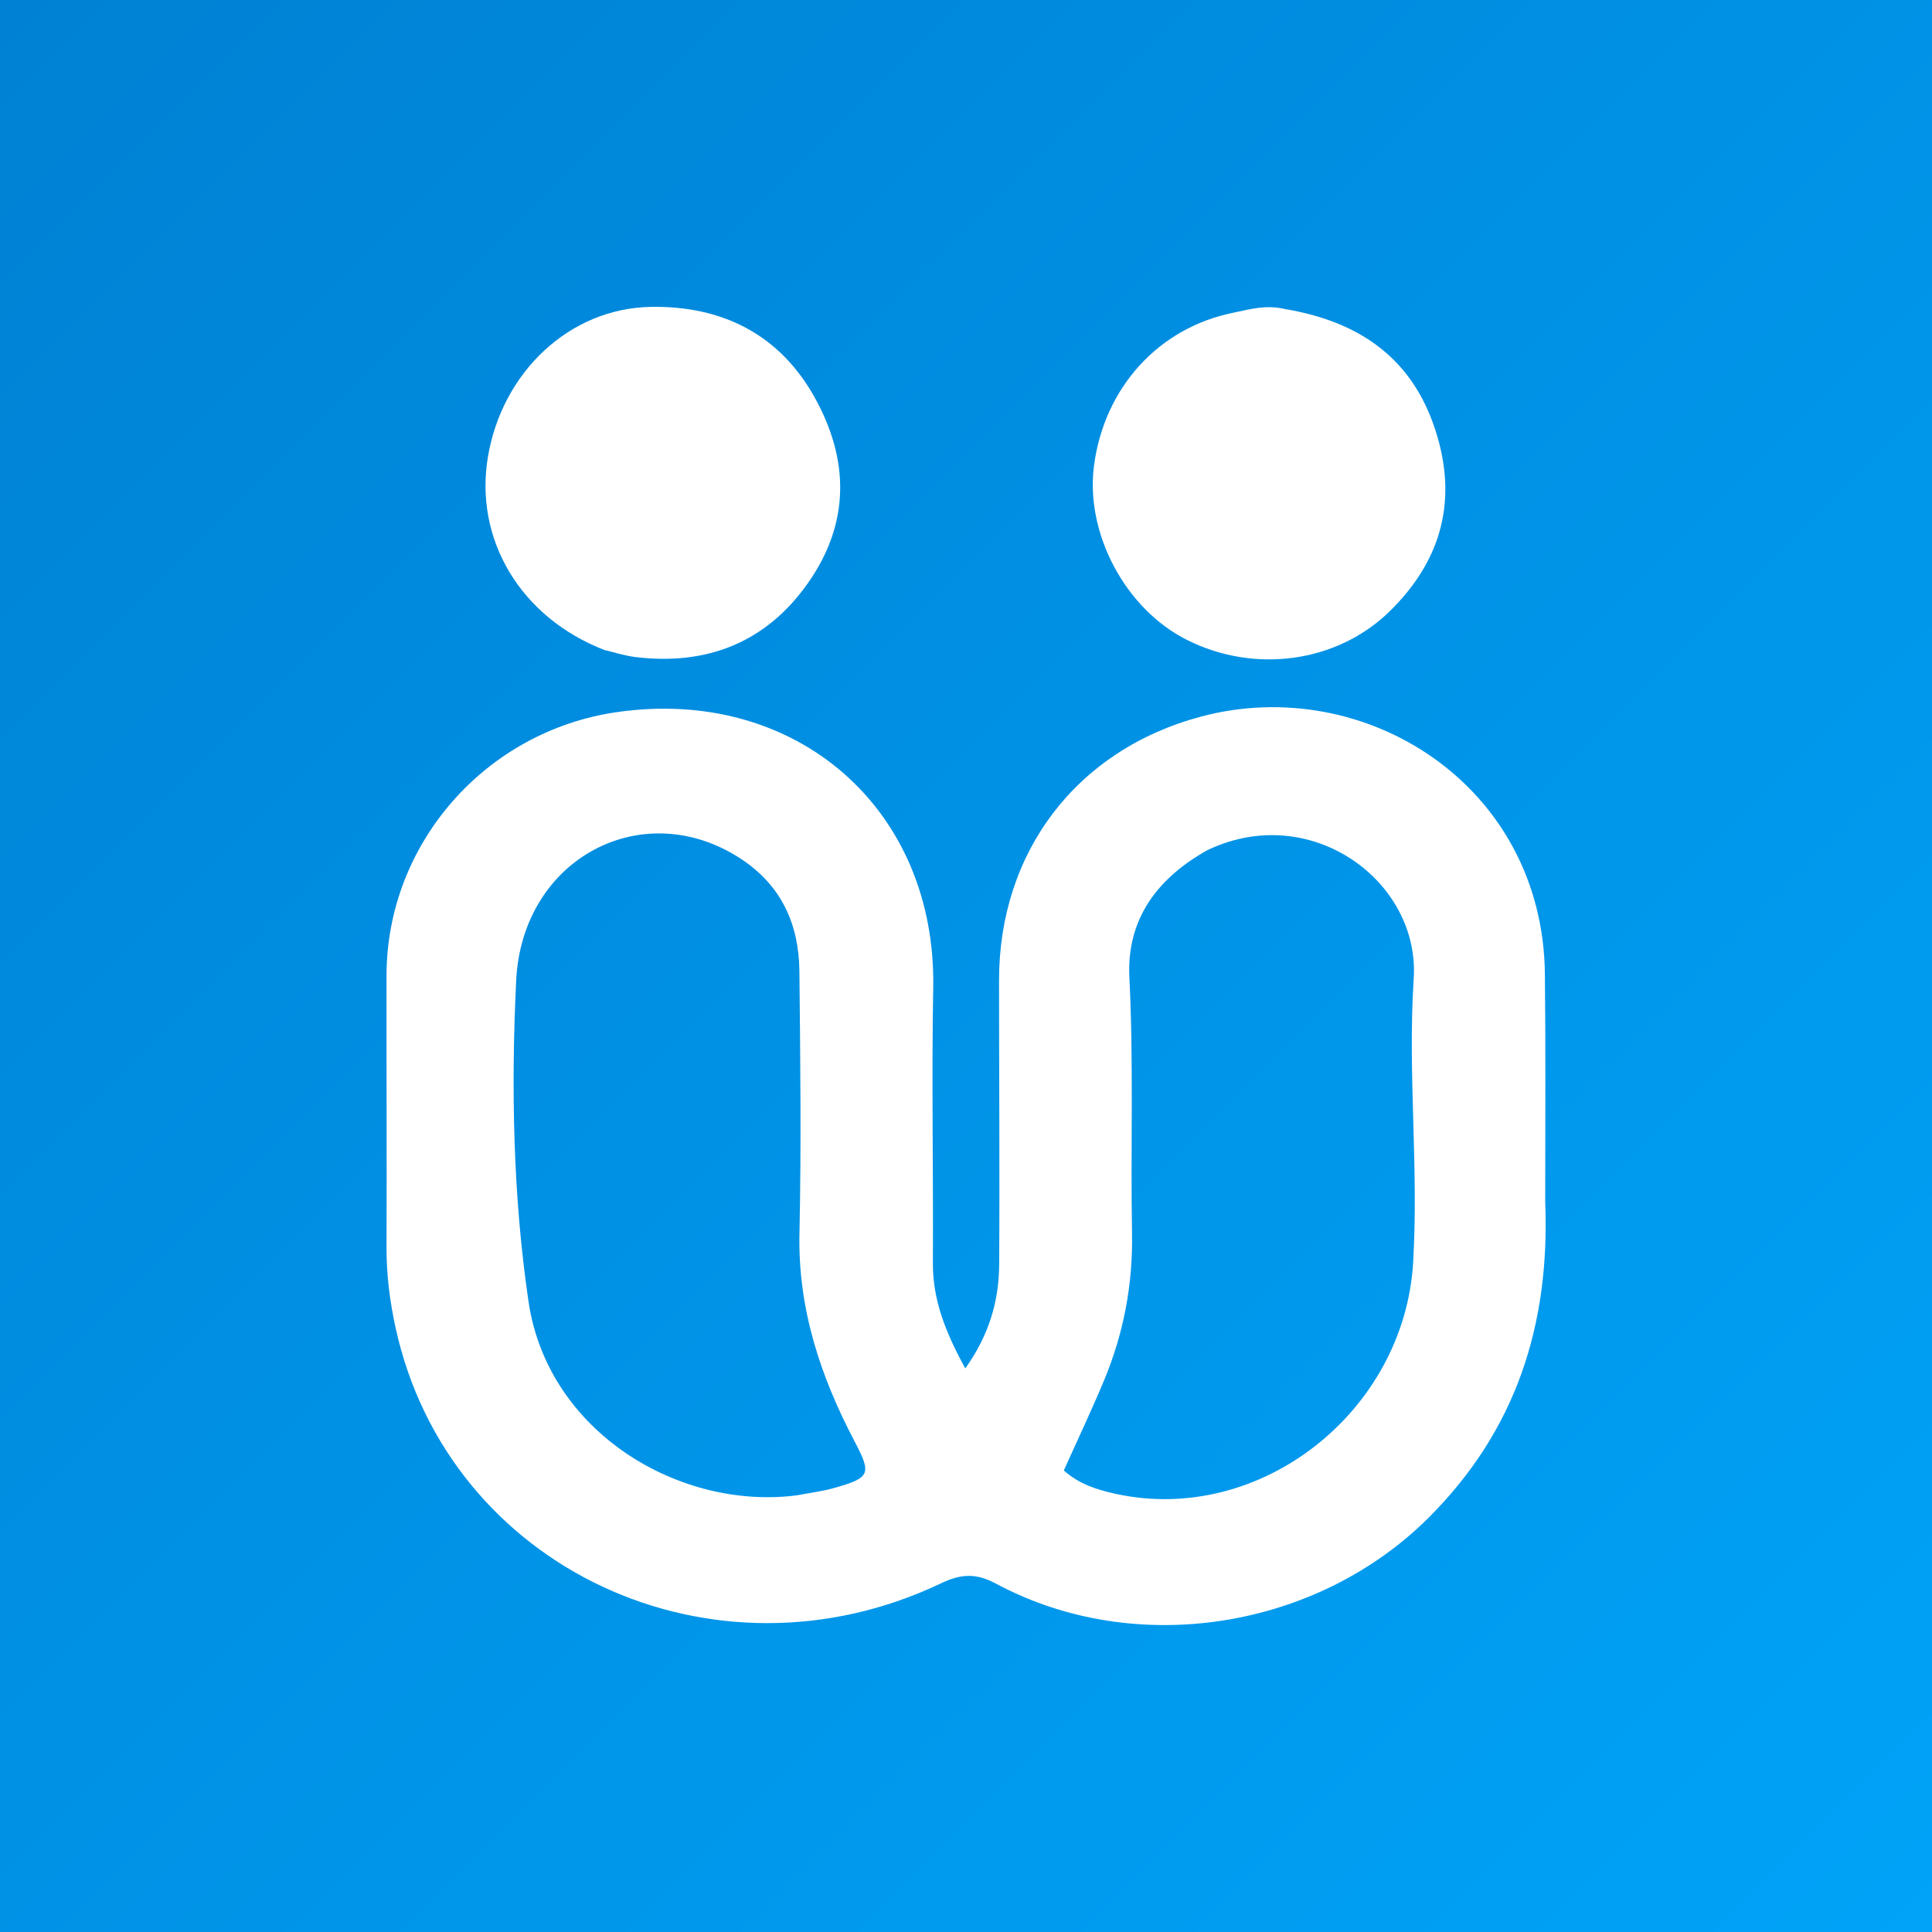 <?xml version="1.0" encoding="UTF-8"?>
<svg id="Layer_1" xmlns="http://www.w3.org/2000/svg" xmlns:xlink="http://www.w3.org/1999/xlink" version="1.1" viewBox="0 0 300 300">
  <rect x="0" y="0" width="300" height="300" fill="#333333" stroke="none"/>
  <!-- Generator: Adobe Illustrator 29.5.1, SVG Export Plug-In . SVG Version: 2.1.0 Build 141)  -->
  <defs>
    <style>
      .st0 {
        fill: url(#linear-gradient);
      }

      .st1 {
        fill: #fff;
      }
    </style>
    <linearGradient id="linear-gradient" x1="-62.13" y1="-62.13" x2="362.13" y2="362.13" gradientUnits="userSpaceOnUse">
      <stop offset="0" stop-color="#007acc"/>
      <stop offset="1" stop-color="#0af"/>
    </linearGradient>
  </defs>
  <rect class="st0" width="300" height="300"/>
  <g>
    <path class="st1" d="M239.94,186.67c.76,19.16-4.59,35.48-18.05,48.94-17.36,17.37-45.54,21.92-67.21,10.31-3.09-1.66-5.41-1.56-8.5-.09-35.51,16.95-76.59-2.3-84.75-39.64-.9-4.1-1.43-8.27-1.41-12.5.05-14.07-.02-28.15,0-42.22.02-20.47,15.35-37.91,35.68-40.88,27.89-4.06,49.73,15,49.21,42.84-.26,14.23.03,28.47-.05,42.71-.03,5.69,1.93,10.68,5.03,16.35,3.71-5.21,5.22-10.46,5.26-16.1.1-14.72-.02-29.44-.02-44.16,0-19.98,12.07-35.81,31.37-40.96,25.37-6.77,53.07,10.59,53.39,39.97.13,11.65.05,23.3.05,35.42M187.69,131.9c-7.84,4.31-12.78,10.71-12.32,19.88.67,13.27.18,26.52.41,39.78.14,7.88-1.3,15.46-4.31,22.71-1.97,4.73-4.17,9.36-6.28,14.06,2.37,2.13,5.16,2.99,7.98,3.62,22.58,4.96,44.89-12.83,46.26-35.9.88-14.74-.86-29.41.09-44.08.98-15.11-15.88-27.53-31.84-20.05M123.89,232.17c1.9-.37,3.83-.6,5.69-1.13,5.57-1.57,5.76-2.19,3.16-7.14-5.33-10.13-8.86-20.69-8.6-32.4.29-13.58.13-27.16-.01-40.74-.08-7.19-2.75-13.19-8.96-17.32-15.2-10.1-34.11-.23-35.02,18.85-.8,16.62-.5,33.32,1.92,49.83,2.99,20.3,23.52,32.51,41.85,30.05h-.03Z"/>
    <path class="st1" d="M93.9,100.95c-13.08-5.05-20.3-17.2-18.13-30.05,2.21-13.1,12.66-23.06,25.36-23.25,10.88-.16,19.82,4.15,25.34,14.01,5.44,9.74,5.51,19.55-.95,28.79-6.5,9.3-15.75,12.97-26.99,11.56-1.43-.18-2.84-.62-4.62-1.07h-.01Z"/>
    <path class="st1" d="M199.61,48c12.1,2.06,20.24,8.17,23.62,19.91,3.04,10.54.22,19.5-7.42,26.99-8.22,8.06-21.06,9.73-31.53,4.45-9.53-4.8-15.77-16.52-14.41-27.01,1.58-12.13,10.01-21.44,21.67-23.79,2.51-.51,5.04-1.29,8.07-.54h0Z"/>
  </g>
</svg>